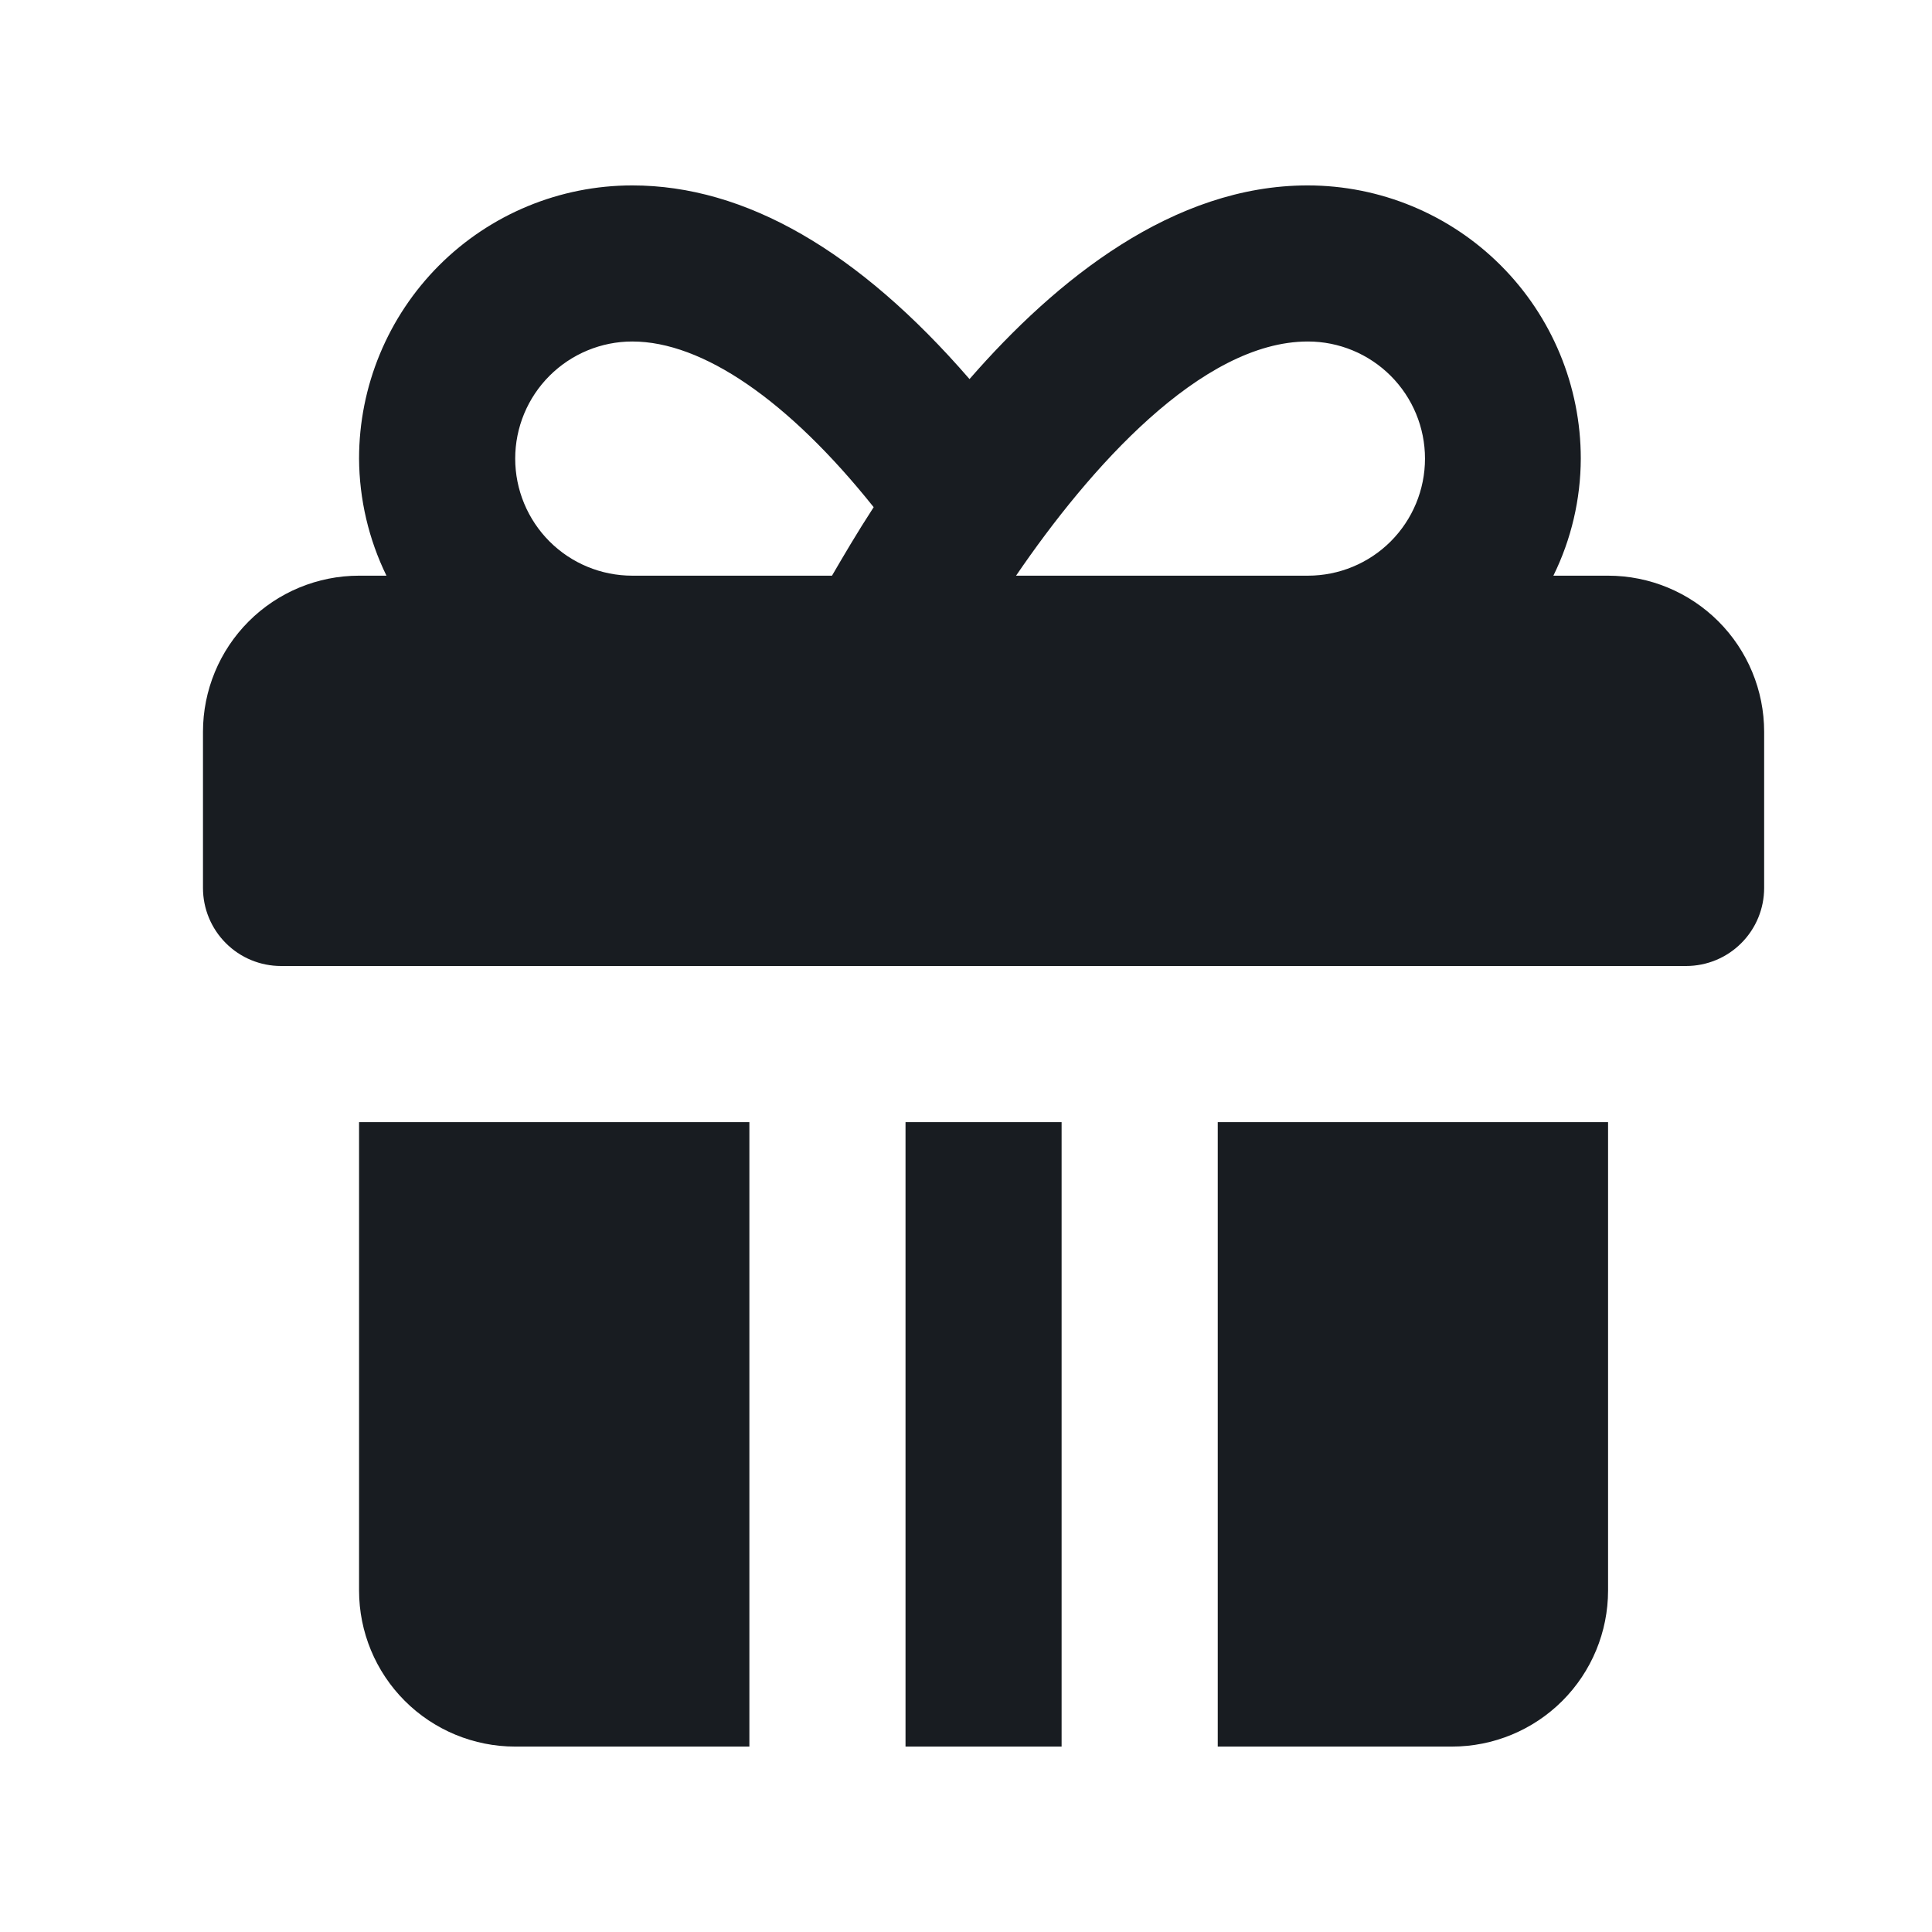 <svg width="33" height="33" viewBox="0 0 33 33" fill="none" xmlns="http://www.w3.org/2000/svg">
<path d="M27.467 9.833H26.533C26.839 9.211 26.999 8.527 27.001 7.833C27.001 6.596 26.51 5.409 25.634 4.533C24.759 3.658 23.572 3.167 22.335 3.167C20.045 3.167 18.048 4.767 16.56 6.475C14.667 4.289 12.732 3.167 10.8 3.167C9.562 3.167 8.375 3.658 7.5 4.533C6.625 5.409 6.133 6.596 6.133 7.833C6.137 8.527 6.297 9.211 6.601 9.833H6.133C5.426 9.833 4.748 10.114 4.248 10.614C3.748 11.114 3.467 11.793 3.467 12.5V15.167C3.467 15.52 3.607 15.859 3.857 16.109C4.107 16.36 4.446 16.5 4.8 16.5H28.8C29.154 16.5 29.493 16.36 29.743 16.109C29.993 15.859 30.133 15.52 30.133 15.167V12.5C30.133 11.793 29.852 11.114 29.352 10.614C28.852 10.114 28.174 9.833 27.467 9.833ZM14.211 9.833H10.8C10.27 9.833 9.761 9.623 9.386 9.248C9.011 8.872 8.8 8.364 8.8 7.833C8.8 7.303 9.011 6.794 9.386 6.419C9.761 6.044 10.27 5.833 10.8 5.833C12 5.833 13.467 6.839 14.923 8.663C14.631 9.112 14.4 9.509 14.211 9.833ZM22.344 9.833H17.355C18.599 8.009 20.516 5.833 22.34 5.833C22.87 5.833 23.379 6.044 23.754 6.419C24.129 6.794 24.34 7.303 24.34 7.833C24.34 8.364 24.129 8.872 23.754 9.248C23.379 9.623 22.87 9.833 22.34 9.833H22.344ZM18.133 19.167H15.467V29.833H18.133V19.167ZM12.8 19.167H6.133V27.167C6.133 27.874 6.414 28.552 6.914 29.052C7.414 29.552 8.093 29.833 8.8 29.833H12.8V19.167ZM20.8 19.167V29.833H24.8C25.507 29.833 26.186 29.552 26.686 29.052C27.186 28.552 27.467 27.874 27.467 27.167V19.167H20.8Z" fill="#181C21"/>
</svg>
